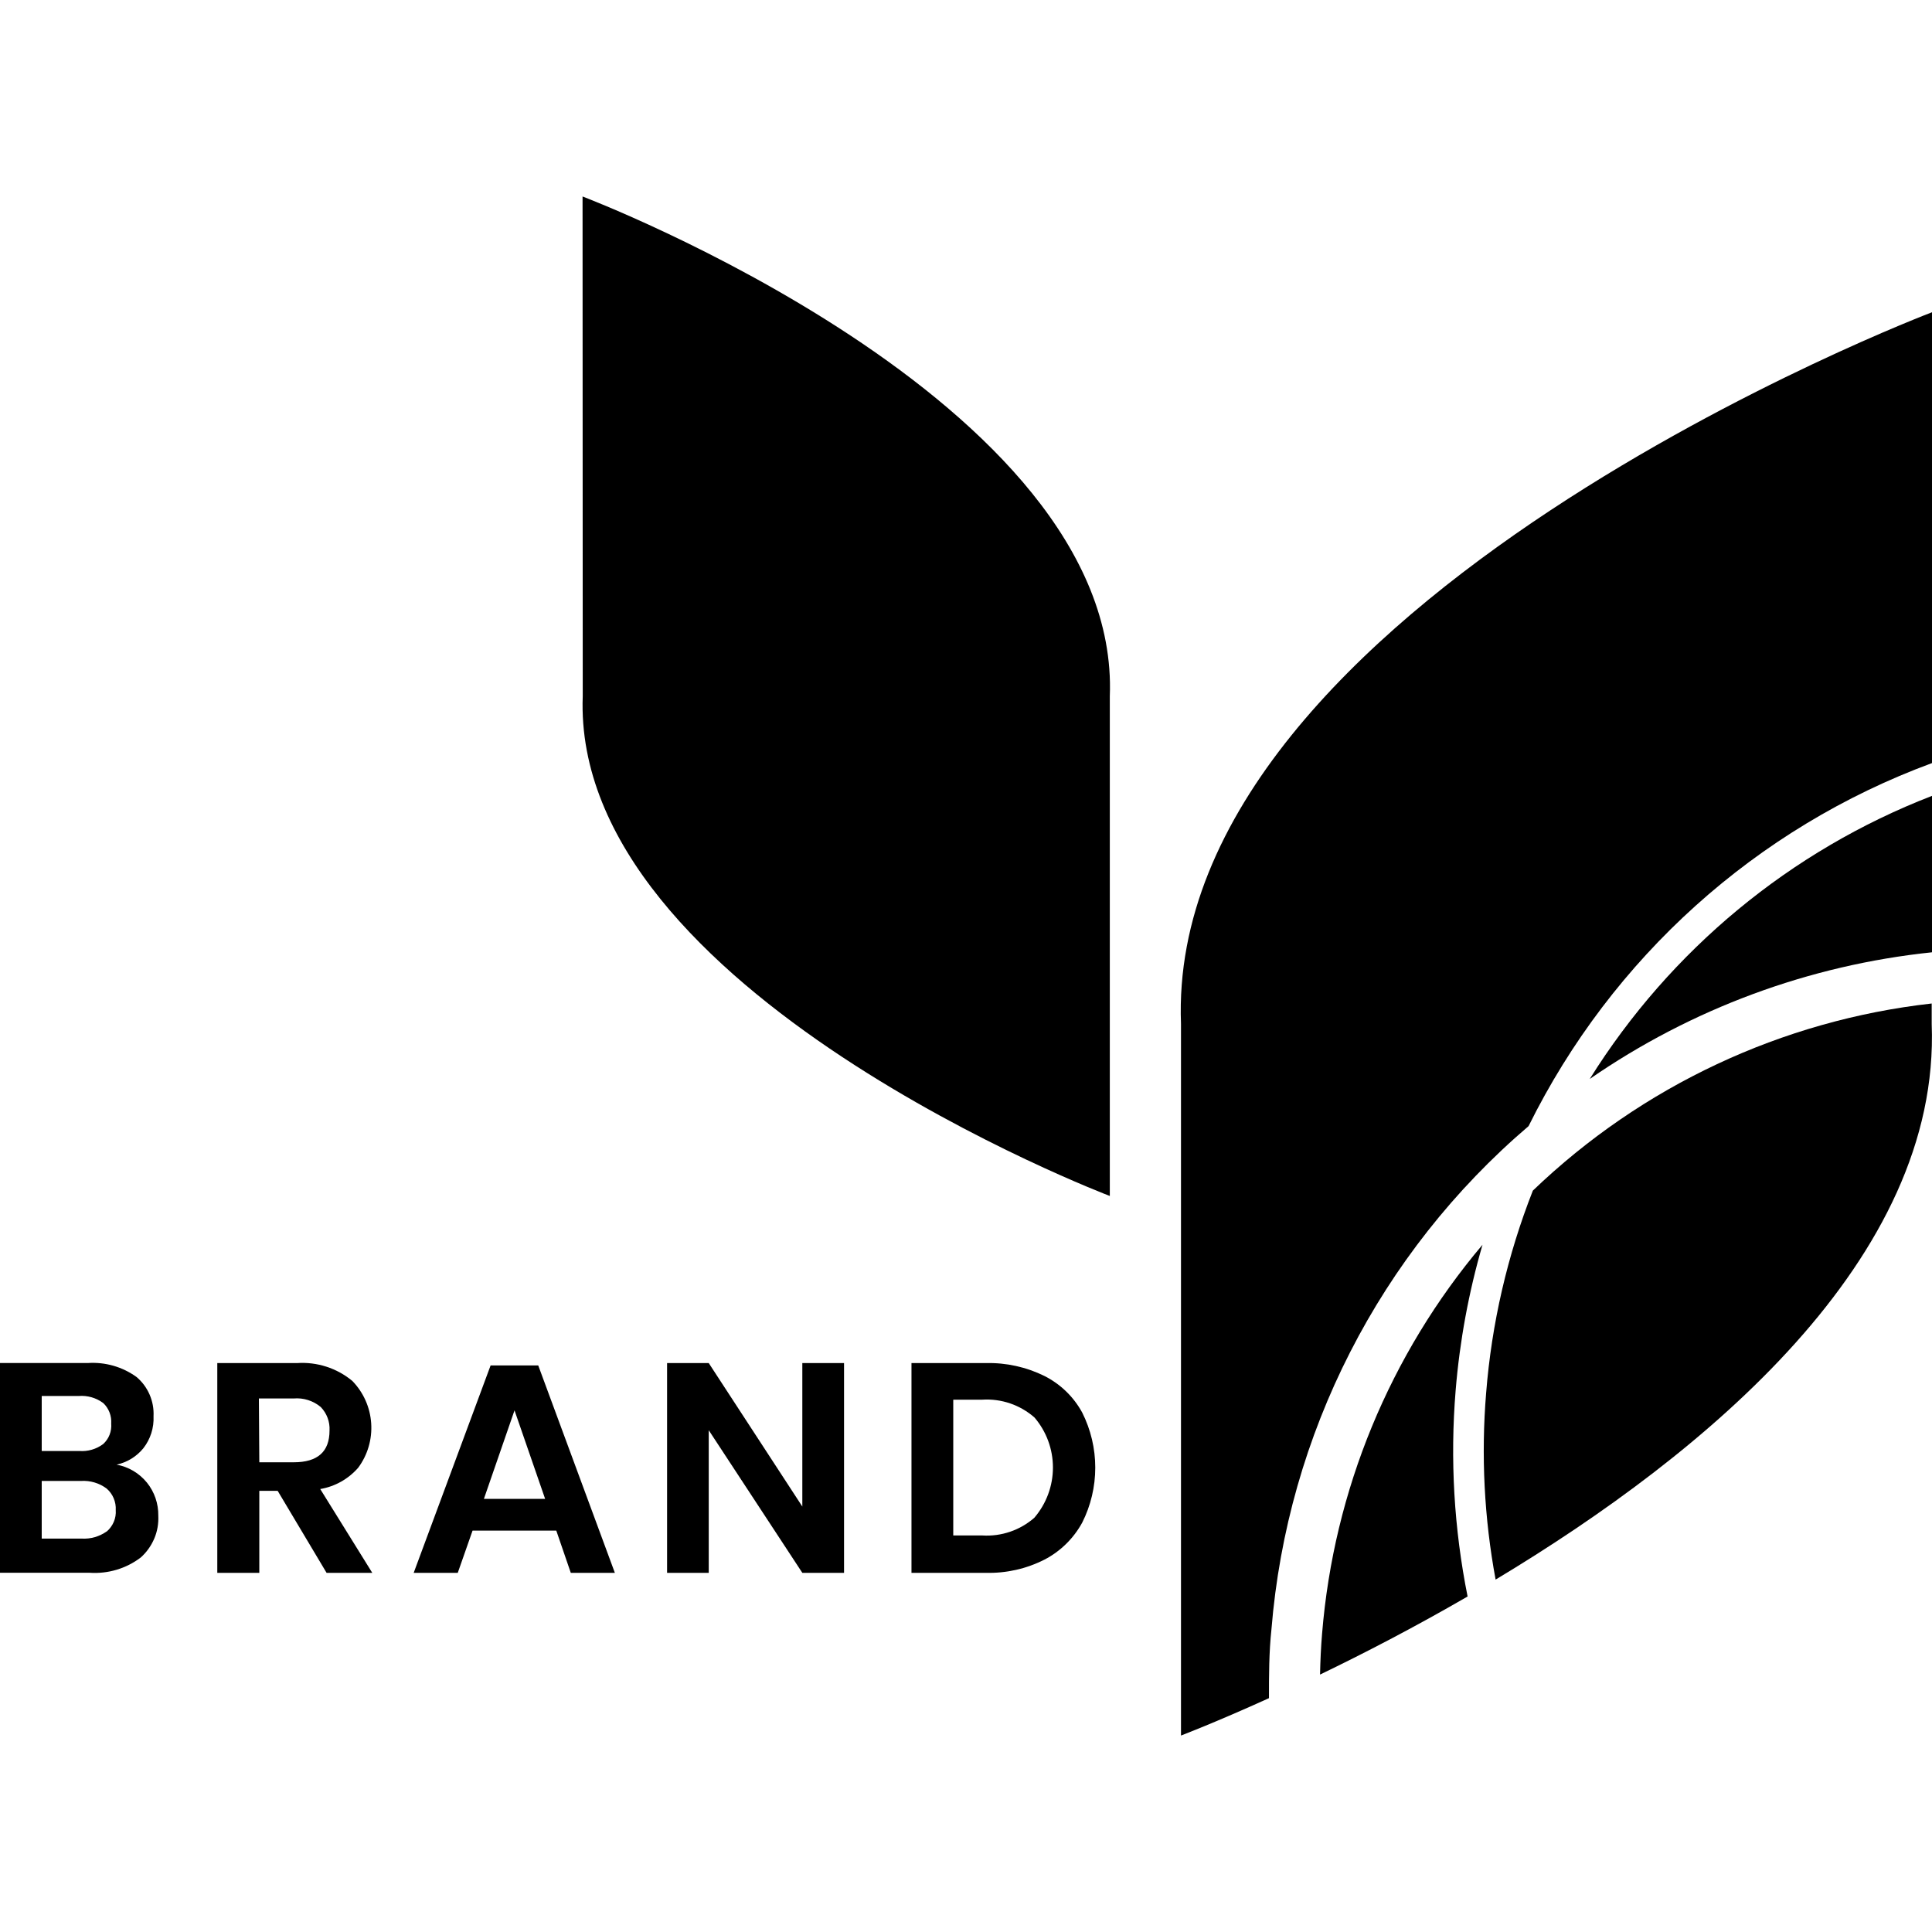<!-- Generated by IcoMoon.io -->
<svg version="1.1" xmlns="http://www.w3.org/2000/svg" width="32" height="32" viewBox="0 0 32 32">
<title>logo-5</title>
<path  d="M2.434 24.557c0.125 0.155 0.191 0.349 0.188 0.548 0.006 0.13-0.016 0.26-0.067 0.379s-0.127 0.227-0.224 0.313c-0.242 0.184-0.542 0.273-0.845 0.253h-1.486v-3.474h1.455c0.287-0.019 0.572 0.062 0.806 0.231 0.094 0.079 0.168 0.179 0.217 0.292s0.071 0.235 0.065 0.358c0.009 0.192-0.051 0.38-0.169 0.531-0.113 0.138-0.269 0.234-0.443 0.271 0.197 0.036 0.375 0.141 0.502 0.297zM0.691 24.033h0.622c0.141 0.011 0.282-0.030 0.396-0.115 0.047-0.043 0.083-0.095 0.106-0.154s0.032-0.122 0.027-0.185c0.004-0.063-0.005-0.126-0.028-0.185s-0.058-0.112-0.104-0.155c-0.117-0.087-0.262-0.129-0.407-0.117h-0.612v0.911zM1.77 25.365c0.050-0.044 0.089-0.098 0.115-0.159s0.037-0.128 0.032-0.194c0.004-0.067-0.008-0.134-0.034-0.196s-0.066-0.117-0.117-0.161c-0.122-0.091-0.271-0.135-0.423-0.126h-0.652v0.955h0.661c0.149 0.009 0.296-0.034 0.417-0.12z"></path>
<path  d="M5.409 26.051l-0.81-1.358h-0.304v1.358h-0.696v-3.474h1.318c0.332-0.023 0.661 0.082 0.918 0.295 0.184 0.189 0.295 0.437 0.313 0.701s-0.058 0.525-0.215 0.737c-0.163 0.187-0.385 0.312-0.629 0.353l0.862 1.388h-0.757zM4.295 24.22h0.57c0.396 0 0.593-0.175 0.593-0.526 0.004-0.072-0.007-0.143-0.032-0.21s-0.064-0.128-0.114-0.18c-0.125-0.104-0.286-0.155-0.448-0.141h-0.576l0.007 1.057z"></path>
<path  d="M9.215 25.352h-1.388l-0.245 0.699h-0.73l1.274-3.435h0.789l1.269 3.435h-0.73l-0.24-0.699zM9.029 24.826l-0.507-1.466-0.507 1.466h1.014z"></path>
<path  d="M13.98 26.051h-0.691l-1.55-2.362v2.362h-0.69v-3.474h0.69l1.55 2.376v-2.376h0.691v3.474z"></path>
<path  d="M17.925 25.219c-0.143 0.262-0.361 0.476-0.625 0.613-0.301 0.153-0.635 0.228-0.972 0.219h-1.231v-3.474h1.231c0.336-0.009 0.67 0.065 0.972 0.214 0.265 0.134 0.483 0.345 0.625 0.606 0.142 0.283 0.216 0.595 0.216 0.911s-0.074 0.629-0.216 0.911zM17.134 25.136c0.197-0.231 0.306-0.525 0.306-0.829s-0.108-0.598-0.306-0.829c-0.238-0.209-0.549-0.315-0.865-0.295h-0.48v2.249h0.48c0.316 0.020 0.627-0.086 0.865-0.295z"></path>
<path  d="M9.648 3.254c0 0 8.923 3.382 8.734 8.277v8.278c0 0-8.916-3.384-8.73-8.278l-0.003-8.277z"></path>
<path  d="M26.331 17.871c1.685-1.164 3.634-1.886 5.669-2.098v-2.591c-2.345 0.907-4.333 2.552-5.669 4.689z"></path>
<path  d="M25.318 18.652c1.379-2.788 3.77-4.94 6.682-6.013v-7.467c0 0-12.707 4.818-12.439 11.788v11.786c0 0 0.566-0.215 1.457-0.619 0-0.377 0-0.757 0.041-1.139 0.263-3.236 1.795-6.234 4.259-8.336z"></path>
<path  d="M24.11 23.030c0.067-0.817 0.216-1.626 0.445-2.413-1.534 1.815-2.464 4.067-2.657 6.44-0.019 0.224-0.029 0.448-0.034 0.679 0.722-0.348 1.562-0.782 2.444-1.293-0.225-1.123-0.292-2.271-0.198-3.413z"></path>
<path  d="M24.615 23.073c-0.085 1.032-0.032 2.072 0.157 3.090 3.472-2.086 7.373-5.308 7.223-9.203v-0.339c-2.48 0.279-4.801 1.367-6.606 3.099-0.422 1.073-0.683 2.203-0.774 3.353z"></path>
</svg>
